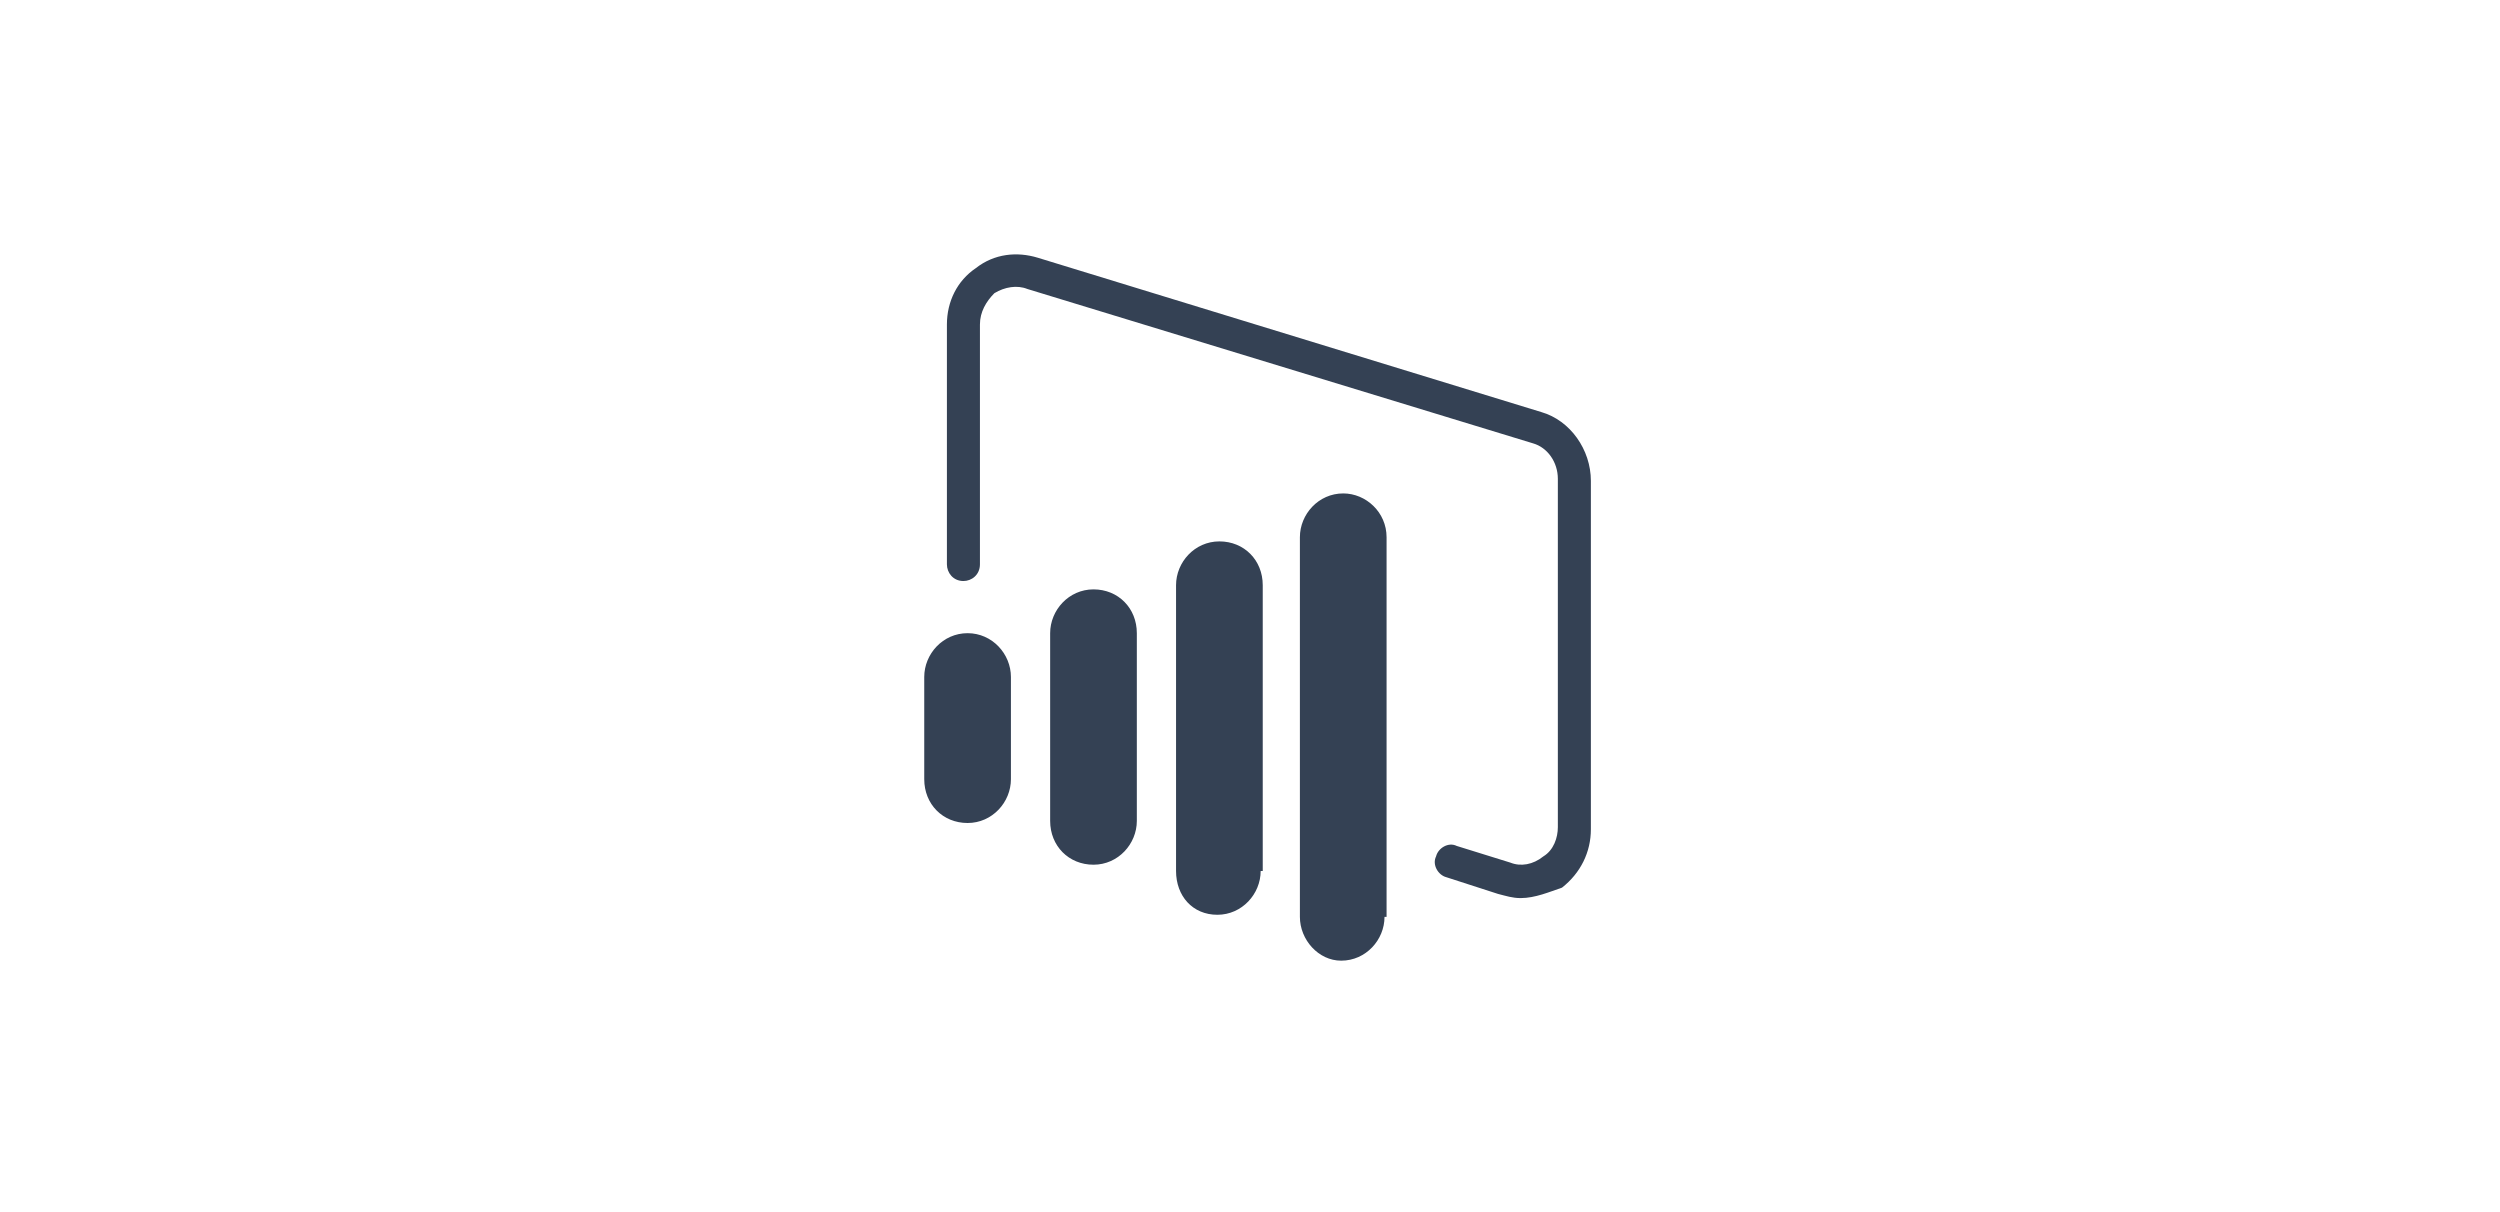 <svg width="165" height="80" viewBox="0 0 165 80" fill="none" xmlns="http://www.w3.org/2000/svg">
<g clip-path="url(#clip0)">
<path d="M75.031 54.18C75.031 55.694 73.805 57.071 72.17 57.071C70.536 57.071 69.31 55.832 69.31 54.18V41.79C69.31 40.275 70.536 38.899 72.17 38.899C73.805 38.899 75.031 40.138 75.031 41.79V54.18ZM83.204 57.484C83.204 58.998 81.978 60.375 80.344 60.375C78.709 60.375 77.619 59.136 77.619 57.484V38.623C77.619 37.109 78.845 35.732 80.48 35.732C82.115 35.732 83.341 36.971 83.341 38.623V57.484H83.204ZM66.721 51.426C66.721 52.941 65.495 54.318 63.861 54.318C62.226 54.318 61 53.079 61 51.426V44.681C61 43.166 62.226 41.79 63.861 41.79C65.495 41.79 66.721 43.166 66.721 44.681V51.426ZM91.378 60.513C91.378 62.027 90.152 63.404 88.517 63.404C87.019 63.404 85.793 62.027 85.793 60.513V35.457C85.793 33.943 87.019 32.566 88.653 32.566C90.152 32.566 91.514 33.805 91.514 35.457V60.513H91.378Z" fill="#344154"/>
<path d="M100.366 59.274C99.821 59.274 99.412 59.136 98.868 58.998L95.462 57.897C94.917 57.759 94.508 57.071 94.781 56.52C94.917 55.97 95.598 55.557 96.143 55.832L99.685 56.933C100.366 57.209 101.183 57.071 101.865 56.52C102.546 56.107 102.818 55.281 102.818 54.593V31.602C102.818 30.501 102.137 29.537 101.183 29.262L67.809 19.074C67.128 18.799 66.31 18.937 65.629 19.35C65.084 19.9 64.676 20.589 64.676 21.415V37.247C64.676 37.935 64.131 38.348 63.586 38.348C62.905 38.348 62.496 37.797 62.496 37.247V21.415C62.496 19.9 63.177 18.524 64.403 17.698C65.629 16.734 67.128 16.596 68.49 17.009L101.728 27.197C103.635 27.747 104.998 29.675 104.998 31.74V54.731C104.998 56.245 104.317 57.622 103.091 58.585C102.273 58.861 101.32 59.274 100.366 59.274" fill="#344154"/>
</g>
<defs>
<clipPath id="clip0">
<rect x="61" y="16" width="44" height="48" fill="white"/>
</clipPath>
</defs>
</svg>

